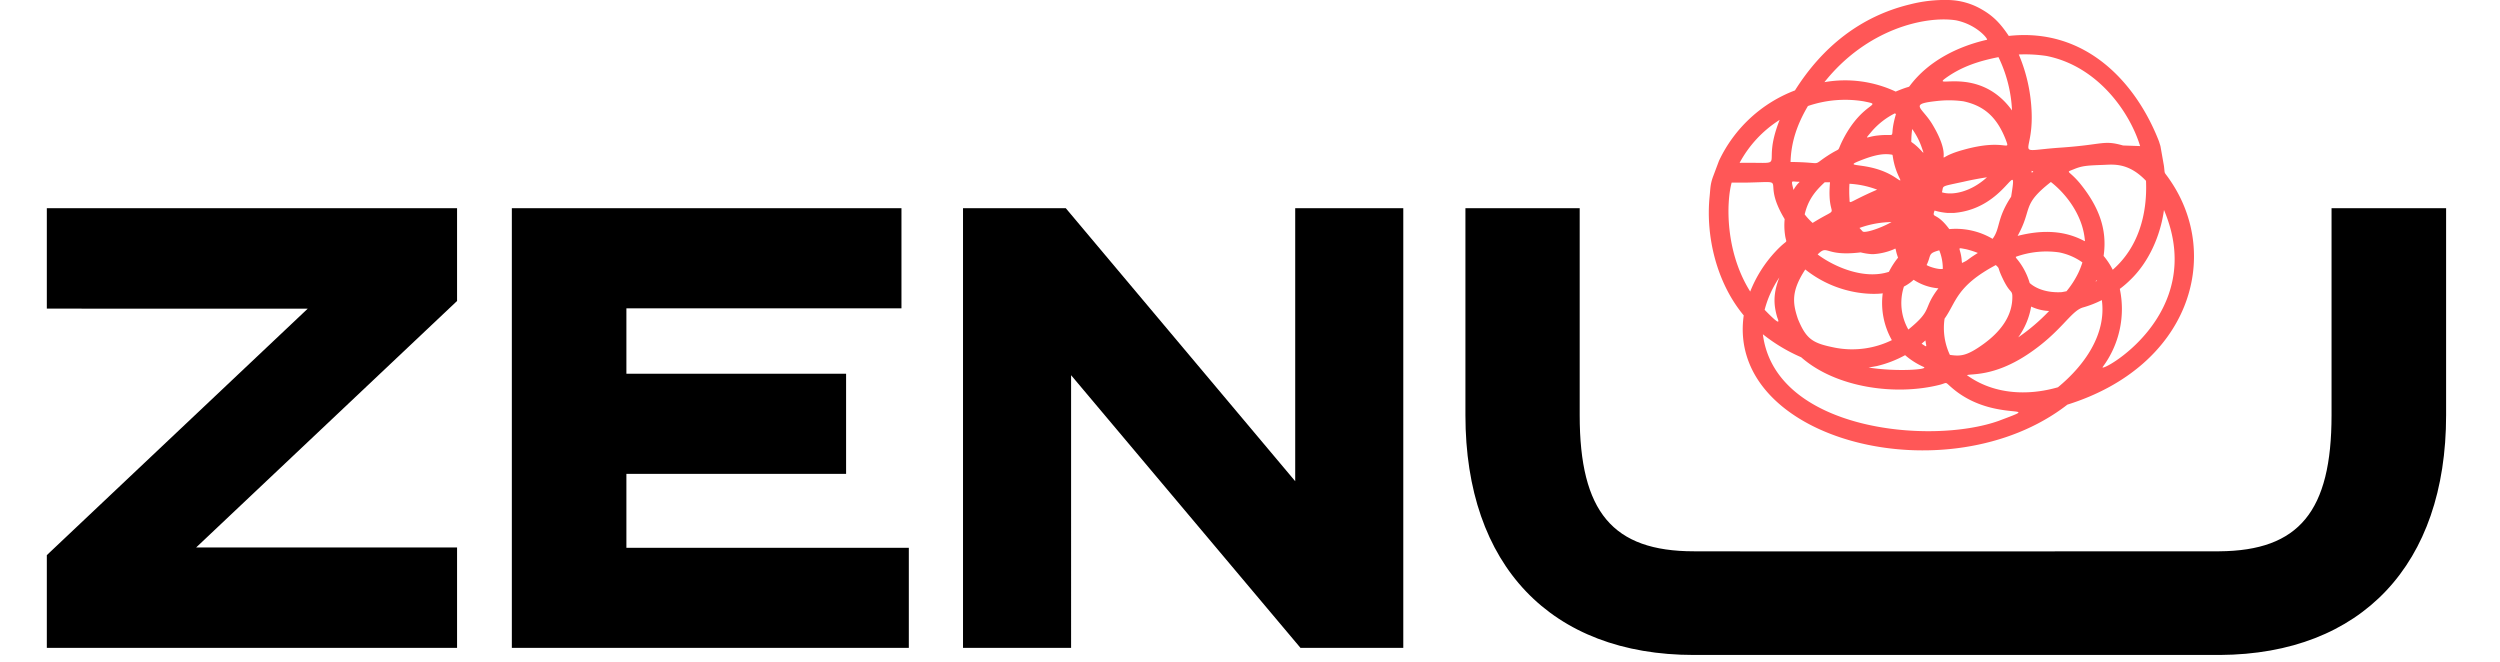 <?xml version="1.0" encoding="UTF-8"?>
<svg xmlns="http://www.w3.org/2000/svg" viewBox="0 0 848.9 224.8"><path d="M15.9 70.7h139.3v31.5l-88.6 83.7h88.6V220H15.9v-31.5l88.6-83.7H15.9ZM212.7 186h95.9v34H173.8V70.7h132.3v34h-93.4v22.2h74.6v34h-74.6ZM439.8 70.7h36.7V220h-34.9l-77.9-92.6V220H327V70.7h34.9l77.9 92.7ZM791.7 141V70.7h38.9V141c0 50.7-28.7 81.1-76.8 81.4H575.2c-48.6 0-77.6-30.4-77.6-81.4V70.7h38.8V141c0 32.8 11.2 46.2 38.8 46.2.3.1 177.5 0 178.4 0 27.1-.2 38.1-13.6 38.1-46.2Z"/><path d="m734.8 56.4-1.2-6.8-.5-1.6c-7.6-19.6-24.6-38.7-51-35.8-2.8-4.2-5.2-6.7-9-8.9A23.5 23.5 0 0 0 661.6 0a47.9 47.9 0 0 0-13.1 1.5c-16.9 4.1-29.8 14.6-39 29.2a47 47 0 0 0-25.8 23.9l-2.1 5.6c-.9 2.6-.8 3.8-1.1 6.7-1.3 13.3 2.3 29 11.6 40.2-6 42.6 69.6 61.6 109.9 30.3 41.7-13.1 52.4-50.4 35-76-2.4-3.6-1.8-1.7-2.2-5Zm-17.4 35.2a23.9 23.9 0 0 0-3.1-4.7c1.4-9.4-2-17.2-8-24.6-3.9-4.7-5.1-3.6-2.2-4.8s4.4-1.3 9.9-1.5c3.4-.1 8.6-1 14.7 5.4.5 11.7-2.8 22.8-11.3 30.2Zm-5.8 4 .2-.5c.2.3.2.3-.2.5ZM694.9 19c17.2 3.4 28.2 18.8 31.8 30.6l-5.8-.2c-6.7-1.9-6.6-.3-20.8.7-18 1.2-8.8 3.8-10.4-14.6a55.1 55.1 0 0 0-4.2-17 49.4 49.4 0 0 1 9.4.5Zm-5 39.7a1.7 1.7 0 0 0-.1-.7c.8.3.8.1.1.7Zm6.5 3.1c5.4 4.2 10.7 11.4 11.5 19.4.1.9.2.8-.8.3-7-3.5-14.5-3.3-22-1.4 5.2-9.4 1.2-10.4 11.3-18.3Zm2.8 23.9a20.4 20.4 0 0 1 7.9 3.4 26.7 26.7 0 0 1-1.4 3.6 31.2 31.2 0 0 1-4 6.2l-1.6.3c-5 .3-8.8-1.2-10.9-3.1a23 23 0 0 0-4.6-8.5.6.6 0 0 1-.1-.4 30.6 30.6 0 0 1 14.7-1.5Zm-3.4 19.9a66.1 66.1 0 0 1-10.7 9.1h.1a25.1 25.1 0 0 0 4.5-10.6 15.8 15.8 0 0 0 6.1 1.5Zm-12.9-38.8c-5 7.6-3.6 10.7-6.3 14.3a24.5 24.5 0 0 0-14.7-3.3c-4.5-6.1-6-3.4-5-6.3a21.7 21.7 0 0 0 4.3.8h2.3c18-1.5 21.8-20.5 19.4-5.5ZM677.7 90c1.6 1.5.3.4 2.5 4.9s2.9 3.6 3.1 5.3c.3 7.1-4.2 12.6-9.9 16.7s-7.8 4.1-11.3 3.6a21.5 21.5 0 0 1-1.8-12.3c4-5.6 3.9-11 17.4-18.2Zm-10.2-5.4a28 28 0 0 1 4.1 1.3c-4.2 2.6-2.8 2.2-5.4 3.4 0-.4-.1-.7-.1-1.1-.4-4.3-2-4.2 1.4-3.6ZM613 91.5c12.2 9.7 25.3 8.3 26.3 8.1a25.6 25.6 0 0 0 3.1 15.9 30.7 30.7 0 0 1-19.1 2.6c-7.6-1.5-9.9-2.7-12.8-9.8-1.9-5.6-2.2-9.6 2.5-16.8Zm-4-27c-.8-3.4-.8-2.9 1.1-2.8s.7-.4-1.1 2.8Zm6.5 11.2a20.5 20.5 0 0 1-2.7-2.9c1.1-4.7 3.3-7.7 6.8-10.9h1.8c-1.2 13.8 4.7 7.2-5.9 13.8Zm26.8-23.2c.4.1.3 0 .4.5 1 7.2 4.5 9.7 1.2 7.5-9.3-6.4-20.3-2.9-10.9-6.5 4.9-1.8 7.3-1.8 9.3-1.5Zm-6.9-7.7a25.5 25.5 0 0 1 8-6.3l.4.2c-2.8 9.4 1.3 6.5-6.1 7.3-4 .4-4.8 1.8-2.3-1.2Zm2 19.6c-10.4 4.5-9.2 5.3-9.4 2.9a40.1 40.1 0 0 1 0-4.9 31.2 31.2 0 0 1 9.4 2Zm4.9 11c-3.9 2.2-9 3.8-9.8 3.2l-1.1-1.2a33.4 33.4 0 0 1 10.9-2Zm-10.5 10.3a21.6 21.6 0 0 0 3.8.6h.5a21.1 21.1 0 0 0 6.6-1.5c1.5-.6.5-.9 1.8 2.7a26.6 26.6 0 0 0-3.1 4.8c-8.6 2.8-18.9-1.9-24.2-5.9 3.6-3.6 2.2.8 14.6-.7Zm5.5 38.6a38.5 38.5 0 0 0 9.6-3.7 25.5 25.5 0 0 0 6.3 4c2 .9-9.3 1.7-18.7.2Zm15.2-7.6 1.3-1.1c.3 2.3.8 2.5-1.3 1.1Zm-4.5-4.8a18.2 18.2 0 0 1-1.5-14.6 15 15 0 0 0 3.3-2.3 17.8 17.8 0 0 0 8.4 2.9c-5.5 7.2-1.7 7.1-10.2 14Zm18.6-61c-12.4 3.4-1.8 5.8-10.4-8.6-3.7-6.2-8.6-7 2.5-8.1a35.6 35.6 0 0 1 8 .2c7.5 1.6 11.6 5.9 14.4 13.1 1.6 4.4 0-.7-14.5 3.4Zm8.1 9.3c-5.6 5.1-11.8 6.2-15.3 5.1.7-2.4-.9-1.8 7.4-3.6 2.6-.6 5.3-1.1 7.9-1.5Zm-22.4-10.8c1.7 4.8.7 1.5-3.3-1.2a33.7 33.7 0 0 1 .3-4.4 25.2 25.2 0 0 1 3 5.6Zm1.9 40.6c1.7-3.5.3-3.9 4.3-5a16.7 16.7 0 0 1 1.2 6.3c-1.4.3-4.6-.7-5.5-1.3Zm24.4-70.6a46.1 46.1 0 0 1 4.6 18.1c-11.1-15.4-27.9-7.1-22.5-11s11.3-5.8 17.9-7.1ZM664.2 6.9c7.2 1.5 11 6.5 10.5 6.6-10.1 2.3-19.9 7.3-26.1 15.5-.7.9.4-.1-4.9 2.1a40.5 40.5 0 0 0-24.2-3.2c14.4-18.1 34.3-22.6 44.7-21Zm-32 27.4ZM613.9 36a38.9 38.9 0 0 1 18.9-1.6c7.3 1.5-.1-.3-6.9 12.8-2.7 5.3 0 2.2-5.5 5.8s-.7 2.1-12.4 2c.2-6.9 2.3-12.9 5.9-19Zm-9.6 4.7c-6.8 17.2 3.9 14.3-13.6 14.6a39.2 39.2 0 0 1 13.6-14.6ZM588 62h5.2c15.1-.3 4.3-1.7 12.8 12.4a22.6 22.6 0 0 0 .1 5.2c.5 3.9 1.5.8-3.2 5.8a43.2 43.2 0 0 0-8.6 13.6c-8.6-13.7-8.1-30.4-6.3-37Zm15.4 45.5c.3 1.1 2.1 4.2-4.2-2.3a35.3 35.3 0 0 1 5-11c-2.2 5.6-1.9 9.4-.8 13.3Zm75.3 35.4c-23.3 8.3-76 3.2-80.1-29.4a57.5 57.5 0 0 0 13 7.8c11.8 10.4 32.2 13.2 47.3 9.3 2.8-.8 1.1-1.1 5 2 14 11 31.2 4.1 14.8 10.3Zm20.1-11.4c-10.4 3-21.9 2.4-30.9-4.1 1.3-.6 9 .6 20.5-7s14.7-14.8 18.9-16a35.4 35.4 0 0 0 6.4-2.5c1.6 11.6-5.9 22.2-14.9 29.6Zm15.2-6.9a33 33 0 0 0 5.8-26.5 32.7 32.7 0 0 0 3.5-3c6.3-6 10.3-15 11.5-23.8 15.2 35.8-22.5 55.8-20.8 53.3Z" fill="#ff5757"/></svg>